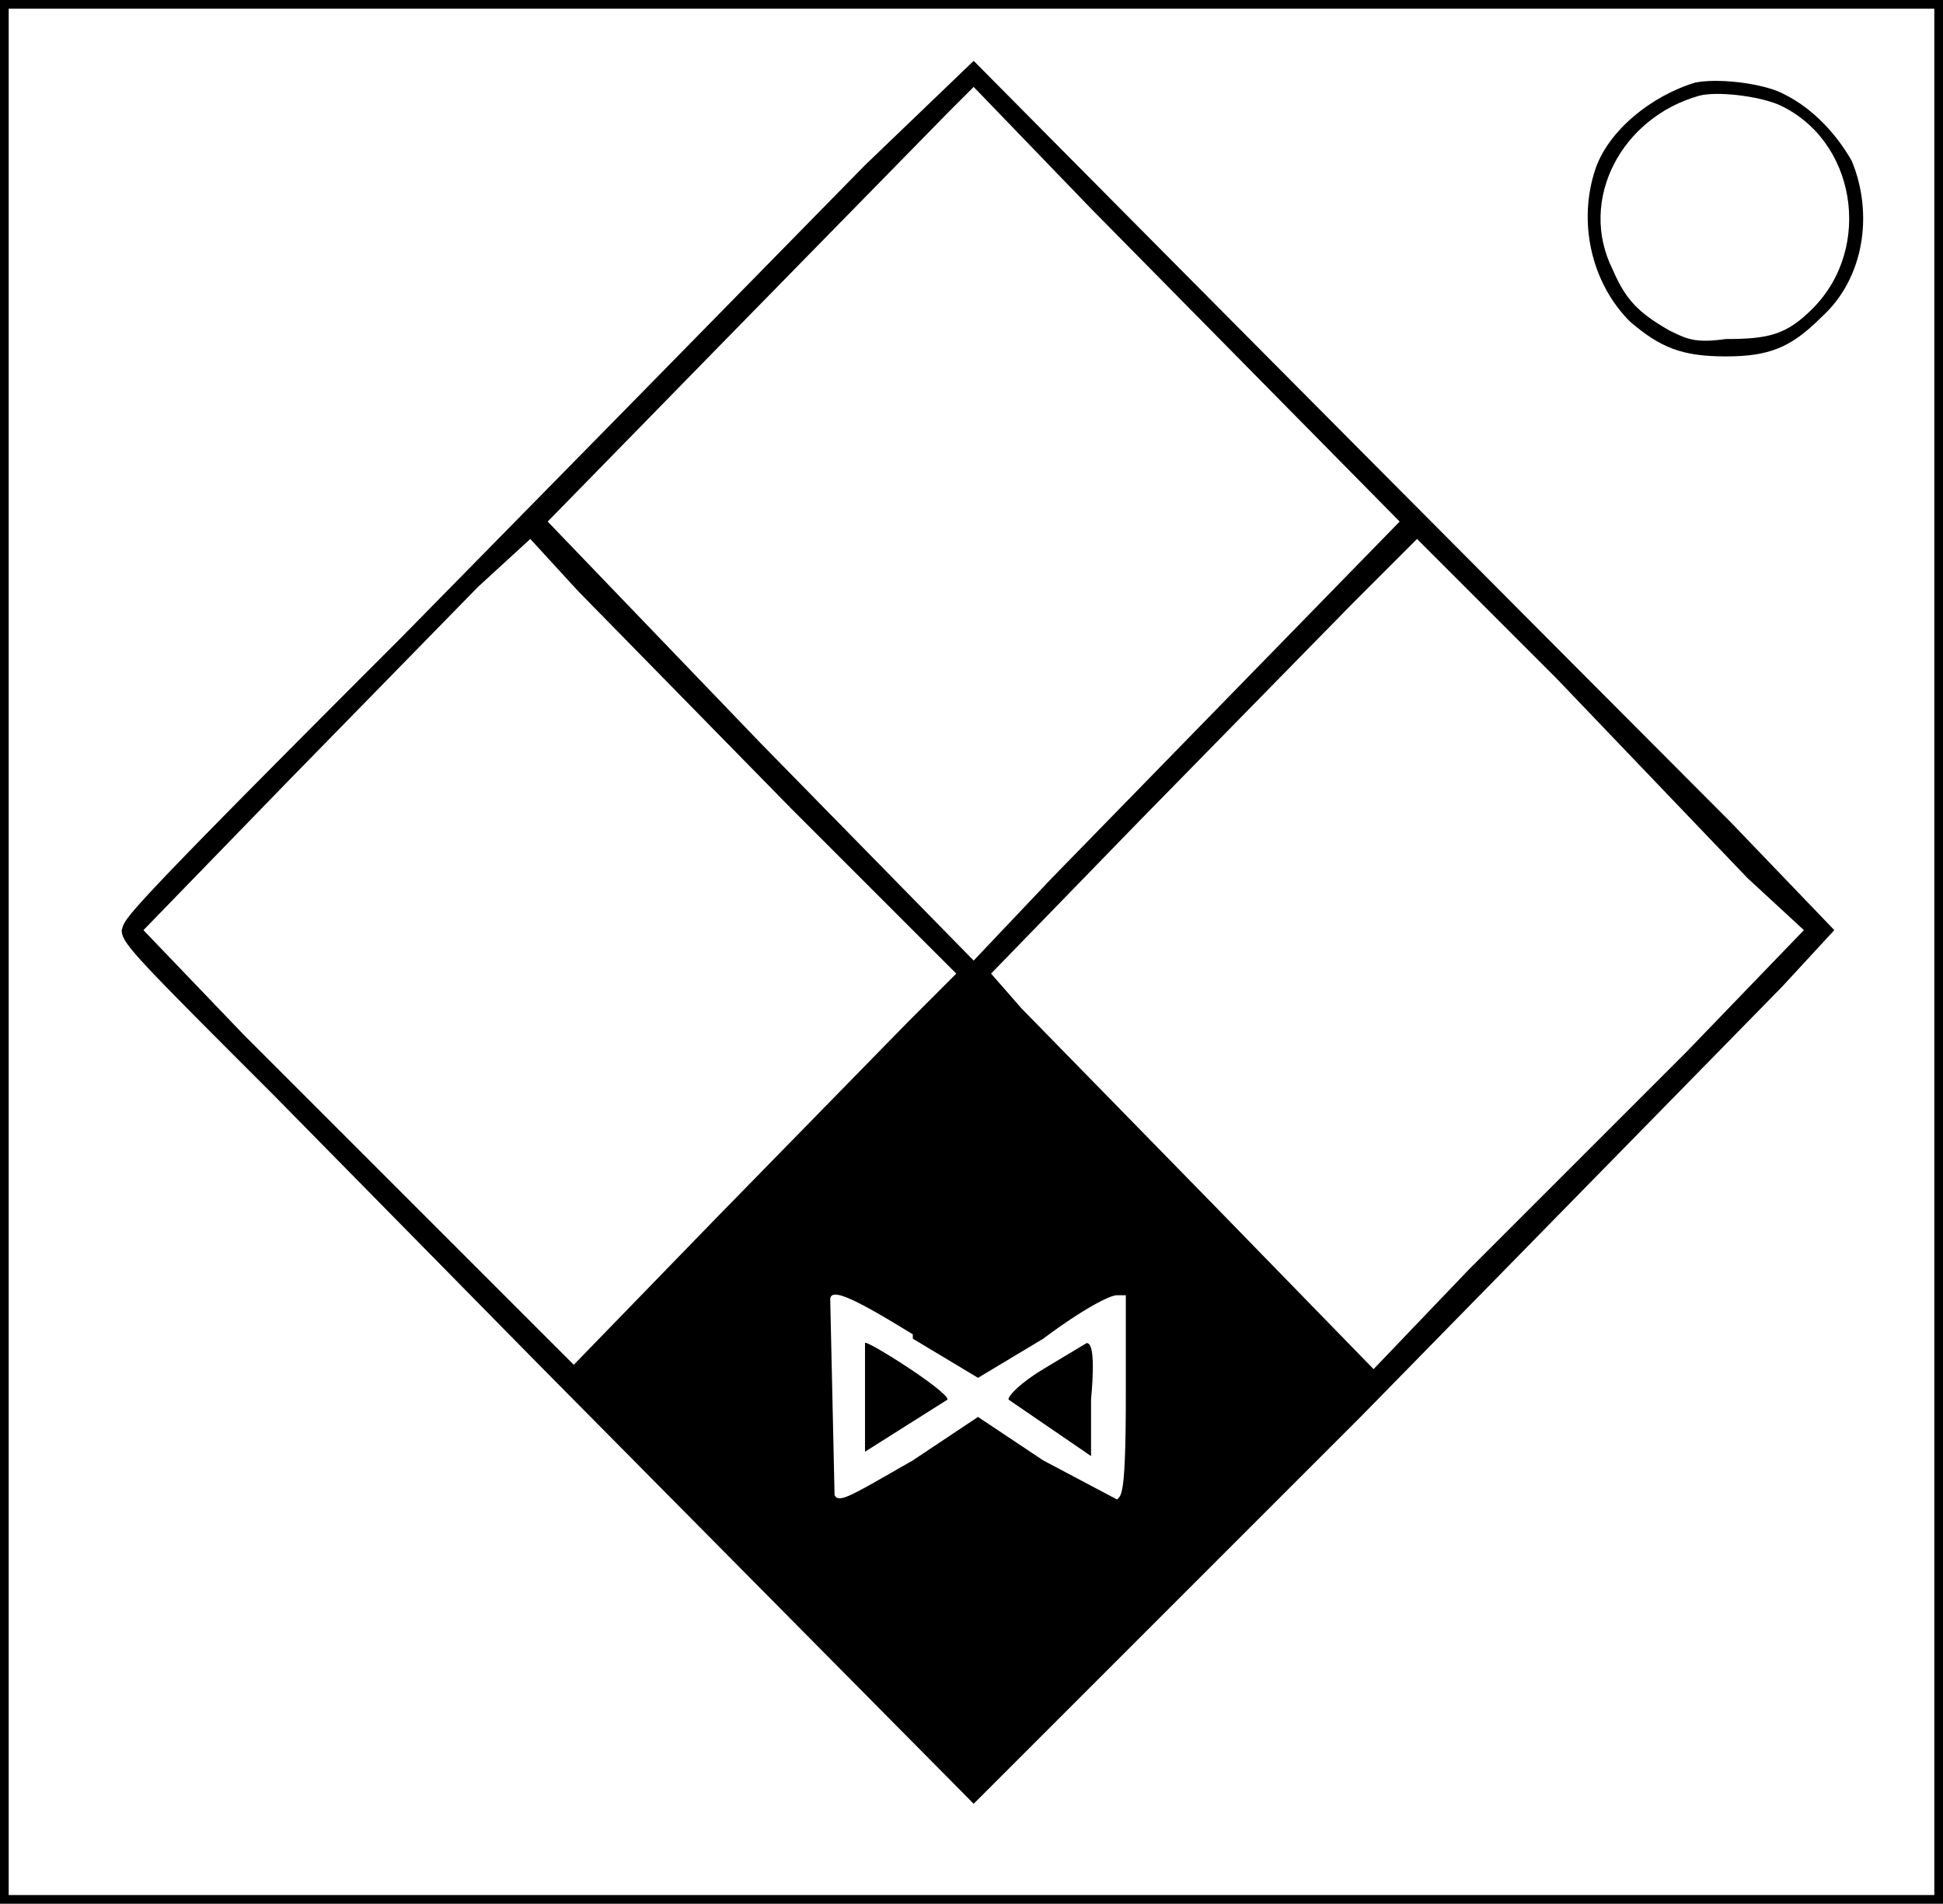 <svg xmlns="http://www.w3.org/2000/svg" width="596" height="584" version="1.0" viewBox="0 0 447 438"><path d="M0 219v219h447V0H0v219zm445 0v217H2V2h443v217z"/><path d="m199 38-51 52-56 57c-66 66-63 64-64 67 0 3 3 6 35 38l61 62 100 101 89-89 97-99 12-13-24-25A72589 72589 0 0 1 224 14l-25 24zm52 10 71 72-80 82-18 19-49-50-49-51 44-45 48-49 6-6 27 28zm-69 138 38 38-11 11-44 45-33 34-26-26-50-50-23-24 33-34 44-45 12-11 11 12 49 50zm220 16 13 12-27 28-50 50-22 23-37-38-44-45-7-8 34-35 49-50 15-15 32 32 44 46zM210 308l15 9 15-9c8-6 15-10 17-10h2v23c0 23-1 23-2 24l-17-9-15-10-15 10c-14 8-17 10-18 8l-1-45c0-3 6 0 19 8z"/><path d="M199 309v25l19-12c0-2-19-14-19-13zM240 315c-5 3-8 6-8 7l19 13v-13c1-11 0-13-1-13l-10 6zM390 19c-10 3-20 11-23 20-4 12-1 26 8 35 7 6 12 8 22 8s15-2 22-9c10-9 12-24 7-36-4-7-10-13-17-16-5-2-14-3-19-2zm19 5c18 8 22 33 8 47-6 6-10 7-20 7-7 1-9 0-13-2-7-4-10-7-13-14-8-16 2-35 20-40 4-1 13 0 18 2z"/></svg>